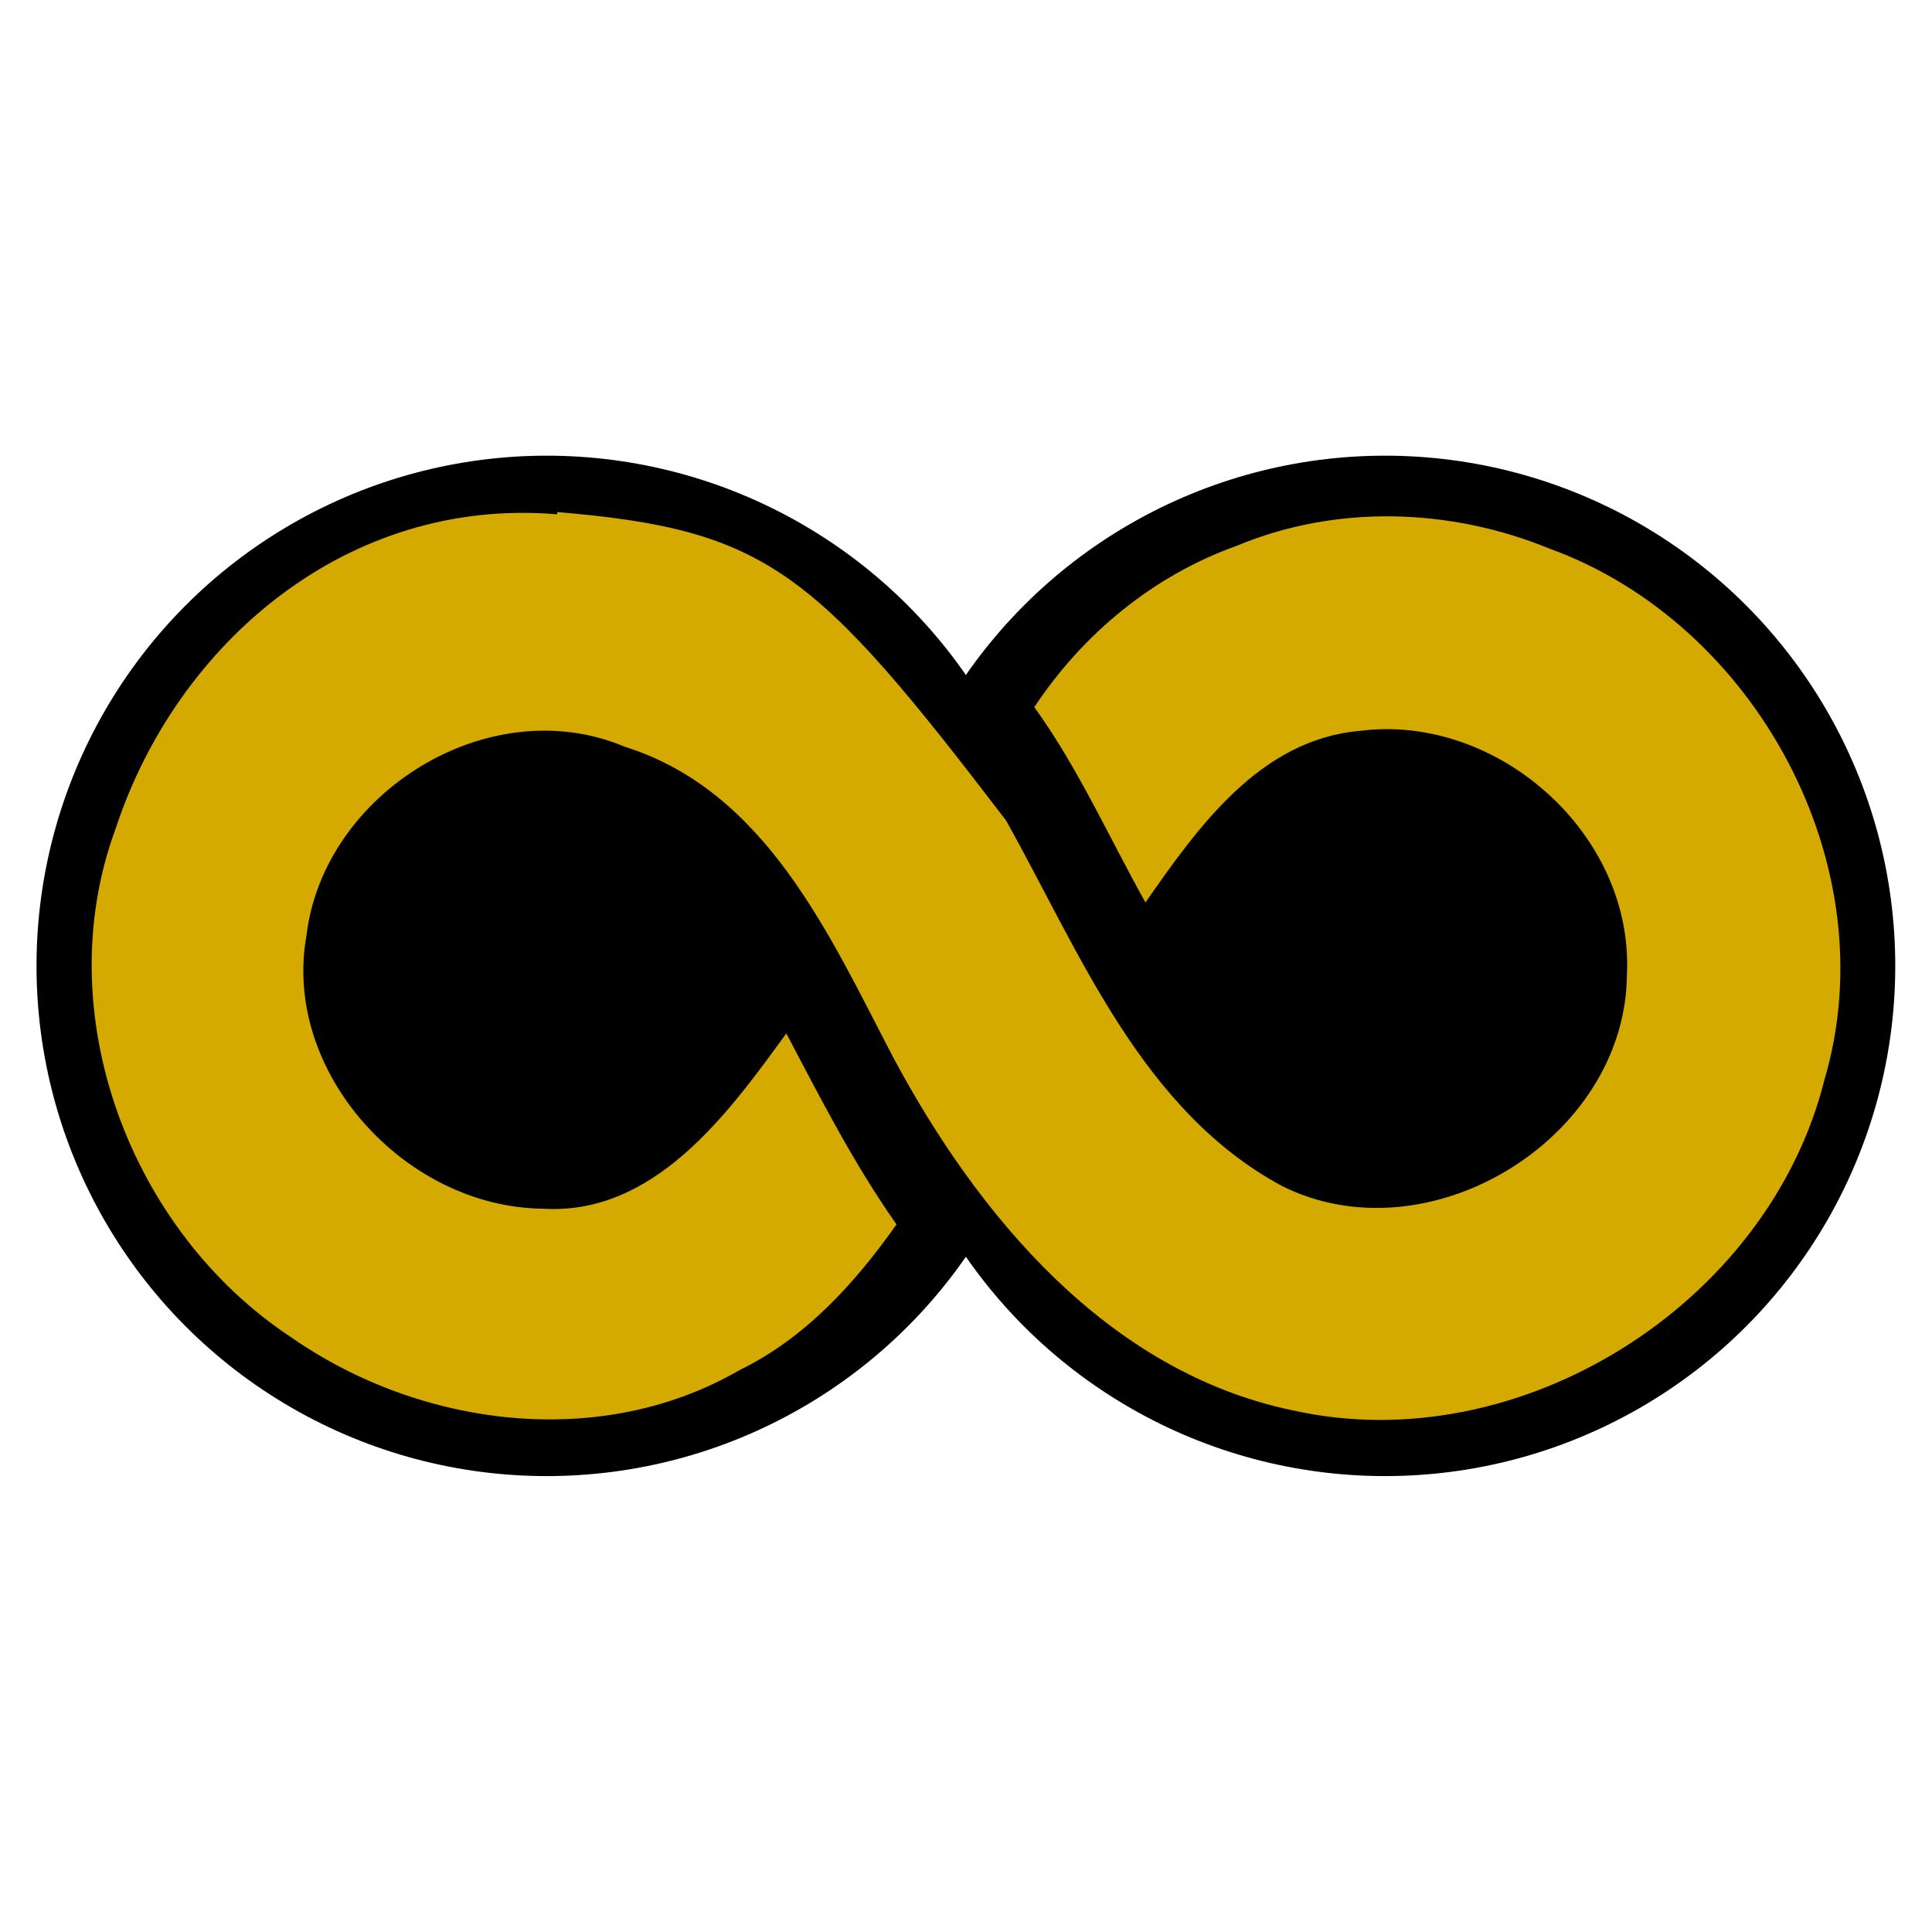 <svg xmlns="http://www.w3.org/2000/svg" width="32" height="32" viewBox="0 0 8.467 8.467" xmlns:v="https://vecta.io/nano"><circle r="2.236" cy="4.233" cx="6.07" paint-order="normal"/><circle r="2.236" cy="4.233" cx="2.396" paint-order="normal"/><path d="M2.442 2.254C1.52 2.176.775 2.82.508 3.628c-.3.808.06 1.767.77 2.234.565.393 1.354.496 1.964.142.287-.14.505-.38.687-.638-.186-.264-.333-.552-.483-.837-.257.354-.58.8-1.07.768-.603-.008-1.14-.6-1.033-1.196.074-.626.8-1.08 1.396-.828.62.195.898.83 1.175 1.36.372.696.942 1.38 1.752 1.548.992.222 2.084-.464 2.33-1.45.277-.94-.304-2-1.206-2.327-.435-.178-.934-.194-1.37-.012-.364.13-.674.385-.887.707.193.268.327.57.487.856.23-.33.502-.714.94-.752.6-.077 1.2.45 1.17 1.067-.004.72-.87 1.25-1.513.927-.613-.332-.88-1.013-1.207-1.6-.84-1.1-1.046-1.275-1.968-1.353z" fill="#d4aa00" paint-order="stroke fill markers"/></svg>